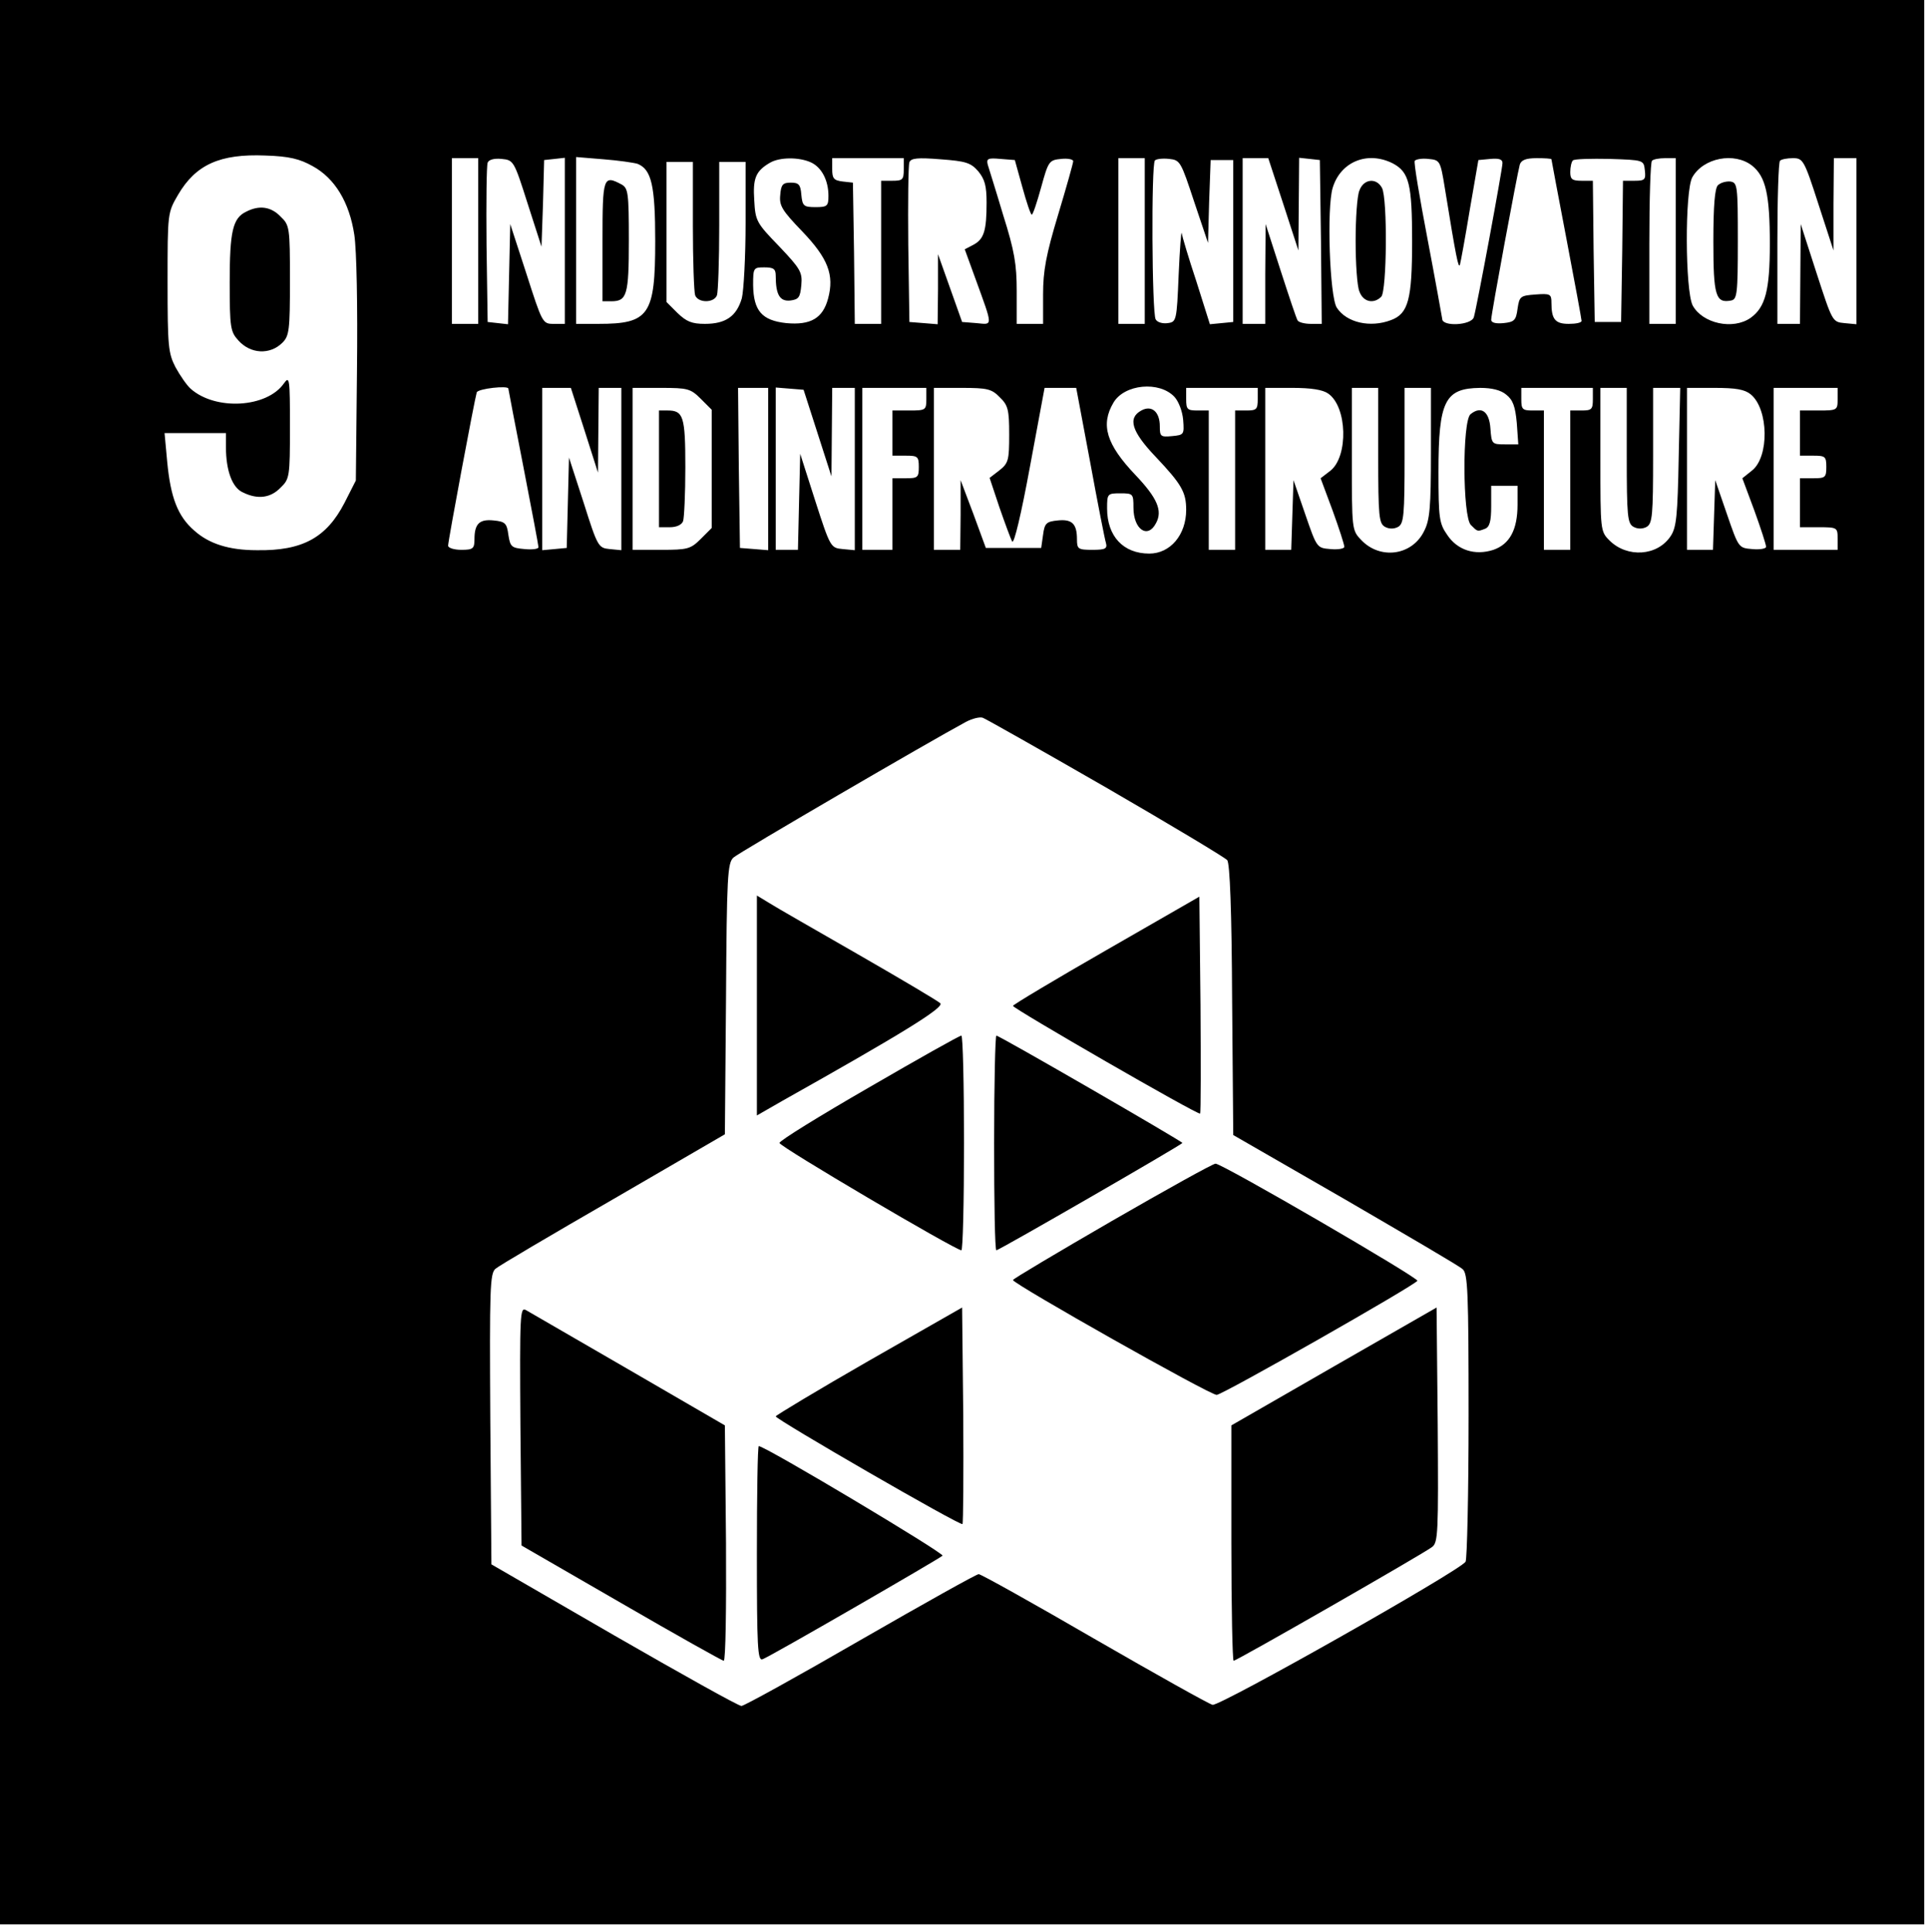 <?xml version="1.0" standalone="no"?>
<!DOCTYPE svg PUBLIC "-//W3C//DTD SVG 20010904//EN"
 "http://www.w3.org/TR/2001/REC-SVG-20010904/DTD/svg10.dtd">
<svg version="1.0" xmlns="http://www.w3.org/2000/svg"
 width="512pt" height="513pt" viewBox="0 0 512 513"
 preserveAspectRatio="xMidYMid meet">
<g transform="translate(0,513) scale(0.1,-0.1)"
fill="#000000" stroke="none">
<path d="M0 2575 l0 -2555 2555 0 2555 0 0 2555 0 2555 -2555 0 -2555 0 0
-2555z m830 2114 c59 -32 98 -96 111 -183 6 -40 9 -187 7 -360 l-3 -292 -30
-59 c-48 -93 -112 -128 -233 -126 -74 0 -127 17 -166 52 -44 38 -63 88 -72
183 l-7 76 82 0 81 0 0 -37 c0 -63 17 -109 46 -121 39 -19 73 -14 99 13 24 23
25 29 25 162 0 127 -1 136 -16 115 -45 -65 -182 -73 -248 -14 -10 9 -28 35
-40 57 -19 37 -21 55 -21 225 0 185 0 185 28 233 47 80 111 109 232 104 63 -2
91 -9 125 -28z m440 -199 l0 -220 -35 0 -35 0 0 220 0 220 35 0 35 0 0 -220z
m131 100 l37 -115 4 115 3 115 28 3 27 3 0 -220 0 -221 -30 0 c-29 0 -30 2
-72 133 l-43 132 -3 -133 -3 -133 -27 3 -27 3 -3 205 c-1 112 0 210 3 218 3 8
17 12 37 10 32 -3 33 -5 69 -118z m292 105 c37 -15 47 -57 47 -205 0 -197 -16
-220 -151 -220 l-59 0 0 221 0 222 73 -6 c39 -3 80 -9 90 -12z m460 4 c29 -13
47 -48 47 -89 0 -27 -3 -30 -34 -30 -32 0 -35 3 -38 33 -2 27 -7 32 -28 32
-21 0 -26 -5 -28 -33 -3 -28 5 -41 58 -96 69 -72 86 -116 69 -179 -14 -52 -46
-71 -111 -65 -65 7 -87 33 -88 101 0 46 1 47 30 47 24 0 30 -4 30 -22 0 -51
11 -69 39 -66 22 3 26 8 29 41 3 34 -2 43 -59 103 -60 62 -63 67 -66 122 -4
59 4 78 42 100 26 15 77 15 108 1z m247 -19 c0 -27 -3 -30 -30 -30 l-30 0 0
-190 0 -190 -35 0 -35 0 -2 188 -3 187 -27 3 c-24 3 -28 8 -28 33 l0 29 95 0
95 0 0 -30z m198 -5 c17 -21 22 -38 22 -83 0 -75 -7 -97 -35 -112 l-23 -12 28
-77 c48 -132 47 -123 3 -119 l-38 3 -32 90 -32 90 0 -93 -1 -93 -37 3 -38 3
-3 205 c-1 112 0 211 3 219 4 11 21 13 83 8 67 -5 80 -9 100 -32z m117 -42
c11 -40 22 -73 25 -73 3 0 14 33 25 73 19 69 21 72 53 75 17 2 32 -1 32 -6 0
-5 -18 -69 -40 -142 -32 -106 -40 -149 -40 -212 l0 -78 -35 0 -35 0 0 87 c0
71 -6 107 -36 202 -19 64 -38 124 -41 134 -4 16 1 18 34 15 l38 -3 20 -72z
m325 -143 l0 -220 -35 0 -35 0 0 220 0 220 35 0 35 0 0 -220z m131 105 l37
-110 3 110 4 110 30 0 30 0 0 -215 0 -215 -31 -3 -31 -3 -36 114 c-21 63 -38
121 -39 128 -1 8 -5 -42 -8 -111 -5 -122 -6 -125 -29 -128 -13 -2 -28 2 -32
10 -10 16 -12 412 -2 422 4 4 21 6 38 4 29 -3 31 -7 66 -113z m237 -7 l40
-123 1 123 1 123 28 -3 27 -3 3 -217 2 -218 -29 0 c-16 0 -32 4 -35 9 -3 4
-23 64 -45 132 l-40 124 -1 -132 0 -133 -30 0 -30 0 0 220 0 220 34 0 34 0 40
-122z m291 108 c43 -23 51 -54 51 -207 0 -154 -10 -192 -56 -209 -55 -21 -118
-7 -144 33 -19 29 -27 265 -11 318 21 70 93 99 160 65z m138 -66 c30 -185 36
-214 40 -203 2 7 14 72 26 145 l23 133 32 3 c23 2 32 -1 32 -11 0 -16 -68
-382 -76 -409 -6 -22 -84 -26 -84 -5 -1 6 -18 102 -39 212 -21 110 -37 204
-34 208 3 4 19 7 36 5 31 -3 32 -4 44 -78z m283 77 c0 -1 18 -97 40 -212 22
-115 40 -213 40 -217 0 -5 -15 -8 -34 -8 -36 0 -46 12 -46 56 0 23 -3 25 -42
22 -41 -3 -43 -5 -48 -38 -4 -31 -9 -35 -37 -38 -21 -2 -33 1 -33 9 0 15 69
387 76 412 4 12 16 17 45 17 21 0 39 -1 39 -3z m248 -29 c3 -25 0 -28 -27 -28
l-31 0 -2 -187 -3 -188 -35 0 -35 0 -3 188 -2 187 -30 0 c-25 0 -30 4 -30 23
0 13 3 27 7 31 4 4 48 5 98 4 90 -3 90 -3 93 -30z m82 -188 l0 -220 -35 0 -35
0 0 213 c0 118 3 217 7 220 3 4 19 7 35 7 l28 0 0 -220z m203 200 c36 -29 47
-76 47 -208 0 -123 -12 -168 -51 -196 -47 -33 -128 -15 -154 33 -20 40 -21
303 -1 340 29 52 112 68 159 31z m176 -102 l40 -123 0 123 1 122 30 0 30 0 0
-221 0 -220 -32 3 c-32 3 -32 4 -74 133 l-42 130 -1 -132 -1 -133 -30 0 -30 0
0 213 c0 118 3 217 7 220 3 4 19 7 34 7 27 0 30 -4 68 -122z m-2989 -57 c0
-93 3 -176 6 -185 8 -21 50 -21 58 0 3 9 6 92 6 185 l0 169 35 0 35 0 0 -162
c0 -90 -5 -180 -10 -200 -14 -48 -43 -68 -98 -68 -35 0 -49 6 -73 29 l-29 29
0 186 0 186 35 0 35 0 0 -169z m1279 -455 c11 -12 21 -38 23 -61 3 -39 2 -40
-29 -43 -31 -3 -33 -1 -33 26 0 39 -22 57 -49 42 -37 -20 -26 -56 38 -123 69
-73 81 -94 81 -141 0 -66 -42 -116 -98 -116 -69 0 -112 46 -112 120 0 39 1 40
35 40 34 0 35 -1 35 -38 0 -58 38 -84 60 -41 18 33 3 67 -55 128 -77 81 -93
133 -58 192 29 49 122 58 162 15z m-1769 22 c0 -2 18 -95 40 -208 22 -113 40
-209 40 -213 0 -5 -17 -7 -37 -5 -35 3 -38 6 -43 38 -4 31 -9 35 -39 38 -38 4
-51 -9 -51 -50 0 -25 -4 -28 -35 -28 -19 0 -35 5 -35 11 0 13 70 387 76 407 3
10 84 19 84 10z m202 -110 l36 -113 1 113 1 112 30 0 30 0 0 -216 0 -215 -31
3 c-30 3 -32 6 -69 123 l-39 120 -3 -120 -3 -120 -32 -3 -33 -3 0 215 0 216
38 0 38 0 36 -112z m309 83 l29 -29 0 -157 0 -157 -29 -29 c-27 -27 -35 -29
-105 -29 l-76 0 0 215 0 215 76 0 c70 0 78 -2 105 -29z m179 -187 l0 -215 -37
3 -38 3 -3 213 -2 212 40 0 40 0 0 -216z m131 96 l37 -115 1 118 1 117 30 0
30 0 0 -216 0 -215 -32 3 c-32 3 -33 4 -73 128 l-40 125 -3 -127 -3 -128 -29
0 -30 0 0 216 0 215 37 -3 37 -3 37 -115z m289 90 c0 -29 -2 -30 -45 -30 l-45
0 0 -60 0 -60 35 0 c32 0 35 -2 35 -30 0 -28 -3 -30 -35 -30 l-35 0 0 -95 0
-95 -40 0 -40 0 0 215 0 215 85 0 85 0 0 -30z m195 5 c22 -21 25 -33 25 -99 0
-68 -2 -76 -26 -95 l-26 -20 26 -78 c15 -43 30 -84 34 -91 5 -7 24 73 47 198
l39 210 42 0 42 0 37 -197 c20 -109 39 -206 42 -215 4 -15 -2 -18 -36 -18 -38
0 -41 2 -41 28 0 41 -13 54 -51 50 -30 -3 -35 -7 -39 -38 l-5 -35 -74 0 -73 0
-33 90 -34 90 0 -92 -1 -93 -35 0 -35 0 0 215 0 215 75 0 c67 0 79 -3 100 -25z
m685 -5 c0 -27 -3 -30 -30 -30 l-30 0 0 -185 0 -185 -35 0 -35 0 0 185 0 185
-30 0 c-27 0 -30 3 -30 30 l0 30 95 0 95 0 0 -30z m187 15 c51 -35 54 -167 6
-205 l-26 -20 32 -86 c17 -47 31 -90 31 -96 0 -5 -17 -8 -37 -6 -36 3 -36 3
-67 93 l-31 90 -3 -92 -3 -93 -34 0 -35 0 0 215 0 215 73 0 c49 0 80 -5 94
-15z m133 -165 c0 -162 2 -180 18 -189 11 -6 24 -6 35 0 15 9 17 30 17 189 l0
180 35 0 35 0 0 -172 c0 -145 -3 -179 -18 -208 -32 -66 -118 -77 -168 -23 -24
25 -24 29 -24 214 l0 189 35 0 35 0 0 -180z m340 162 c18 -14 24 -32 28 -75
l4 -57 -35 0 c-35 0 -36 1 -39 42 -3 46 -25 61 -53 38 -22 -19 -21 -272 1
-294 18 -18 17 -18 38 -10 12 5 16 20 16 60 l0 54 35 0 35 0 0 -50 c0 -67 -21
-105 -64 -120 -49 -16 -96 -1 -123 40 -21 30 -23 45 -23 167 0 189 17 222 111
223 31 0 55 -6 69 -18z m230 -12 c0 -27 -3 -30 -30 -30 l-30 0 0 -185 0 -185
-35 0 -35 0 0 185 0 185 -30 0 c-27 0 -30 3 -30 30 l0 30 95 0 95 0 0 -30z
m90 -150 c0 -162 2 -180 18 -189 11 -6 24 -6 35 0 15 9 17 30 17 189 l0 180
36 0 36 0 -4 -183 c-3 -156 -6 -187 -21 -210 -35 -54 -116 -59 -163 -12 -24
24 -24 27 -24 215 l0 190 35 0 35 0 0 -180z m329 163 c48 -39 50 -167 3 -203
l-25 -20 32 -86 c17 -47 31 -90 31 -96 0 -5 -17 -8 -37 -6 -36 3 -36 3 -67 93
l-31 90 -3 -92 -3 -93 -34 0 -35 0 0 215 0 215 74 0 c55 0 79 -4 95 -17z m231
-13 c0 -29 -1 -30 -50 -30 l-50 0 0 -60 0 -60 35 0 c32 0 35 -2 35 -30 0 -28
-3 -30 -35 -30 l-35 0 0 -65 0 -65 50 0 c49 0 50 -1 50 -30 l0 -30 -85 0 -85
0 0 215 0 215 85 0 85 0 0 -30z m-1943 -1031 c171 -99 316 -186 322 -193 7 -8
12 -136 13 -371 l3 -359 297 -171 c163 -95 304 -177 312 -185 14 -11 16 -61
16 -389 0 -207 -4 -381 -8 -388 -15 -24 -654 -385 -672 -380 -11 3 -152 82
-315 176 -162 94 -300 171 -306 171 -6 0 -147 -79 -314 -175 -166 -96 -309
-175 -316 -175 -8 0 -160 85 -339 188 l-325 188 -3 385 c-2 348 -1 388 14 400
9 8 150 91 313 185 l296 172 3 359 c2 327 4 362 20 376 14 13 522 309 617 360
17 9 37 14 45 11 8 -3 155 -86 327 -185z"/>
<path d="M654 4568 c-36 -17 -44 -52 -44 -188 0 -120 2 -131 23 -154 32 -36
84 -39 117 -6 18 18 20 33 20 165 0 142 -1 147 -25 170 -25 26 -56 31 -91 13z"/>
<path d="M1600 4490 l0 -160 23 0 c42 0 47 16 47 162 0 126 -2 138 -19 148
-49 26 -51 21 -51 -150z"/>
<path d="M3610 4624 c-6 -14 -10 -74 -10 -134 0 -60 4 -120 10 -134 10 -28 38
-34 58 -14 15 15 17 261 2 289 -15 28 -49 24 -60 -7z"/>
<path d="M4562 4638 c-8 -8 -12 -53 -12 -149 0 -144 6 -165 47 -157 16 3 18
17 18 158 0 148 -1 155 -20 158 -11 1 -26 -3 -33 -10z"/>
<path d="M1750 3885 l0 -155 29 0 c17 0 31 6 35 16 3 9 6 73 6 143 0 135 -5
151 -47 151 l-23 0 0 -155z"/>
<path d="M2010 2460 l0 -292 68 39 c315 177 431 248 419 259 -6 6 -104 64
-217 129 -113 65 -220 126 -237 137 l-33 20 0 -292z"/>
<path d="M2938 2607 c-136 -78 -248 -145 -248 -148 0 -7 492 -291 497 -286 2
2 2 133 1 290 l-3 286 -247 -142z"/>
<path d="M2307 2242 c-130 -75 -237 -141 -237 -147 -1 -9 466 -284 483 -285 4
0 7 128 7 285 0 157 -3 285 -7 285 -5 0 -115 -62 -246 -138z"/>
<path d="M2640 2095 c0 -157 2 -285 6 -285 7 0 494 281 494 285 0 4 -486 285
-494 285 -3 0 -6 -128 -6 -285z"/>
<path d="M2953 1888 c-145 -84 -263 -154 -263 -157 0 -10 524 -306 541 -305
15 0 525 290 533 303 5 7 -518 311 -536 311 -7 0 -131 -69 -275 -152z"/>
<path d="M1382 1343 l3 -317 265 -153 c145 -84 268 -153 272 -153 5 0 7 141 6
312 l-3 313 -255 148 c-140 81 -263 152 -273 158 -16 9 -17 -7 -15 -308z"/>
<path d="M2308 1517 c-136 -78 -247 -145 -248 -148 0 -8 491 -292 496 -286 2
2 3 133 2 290 l-3 285 -247 -141z"/>
<path d="M3543 1502 l-273 -157 0 -312 c0 -172 3 -313 6 -313 8 0 500 282 527
302 16 12 17 37 15 325 l-3 311 -272 -156z"/>
<path d="M2010 1004 c0 -248 2 -285 15 -280 20 7 468 266 478 275 6 6 -471
291 -488 291 -3 0 -5 -129 -5 -286z"/>
</g>
</svg>
